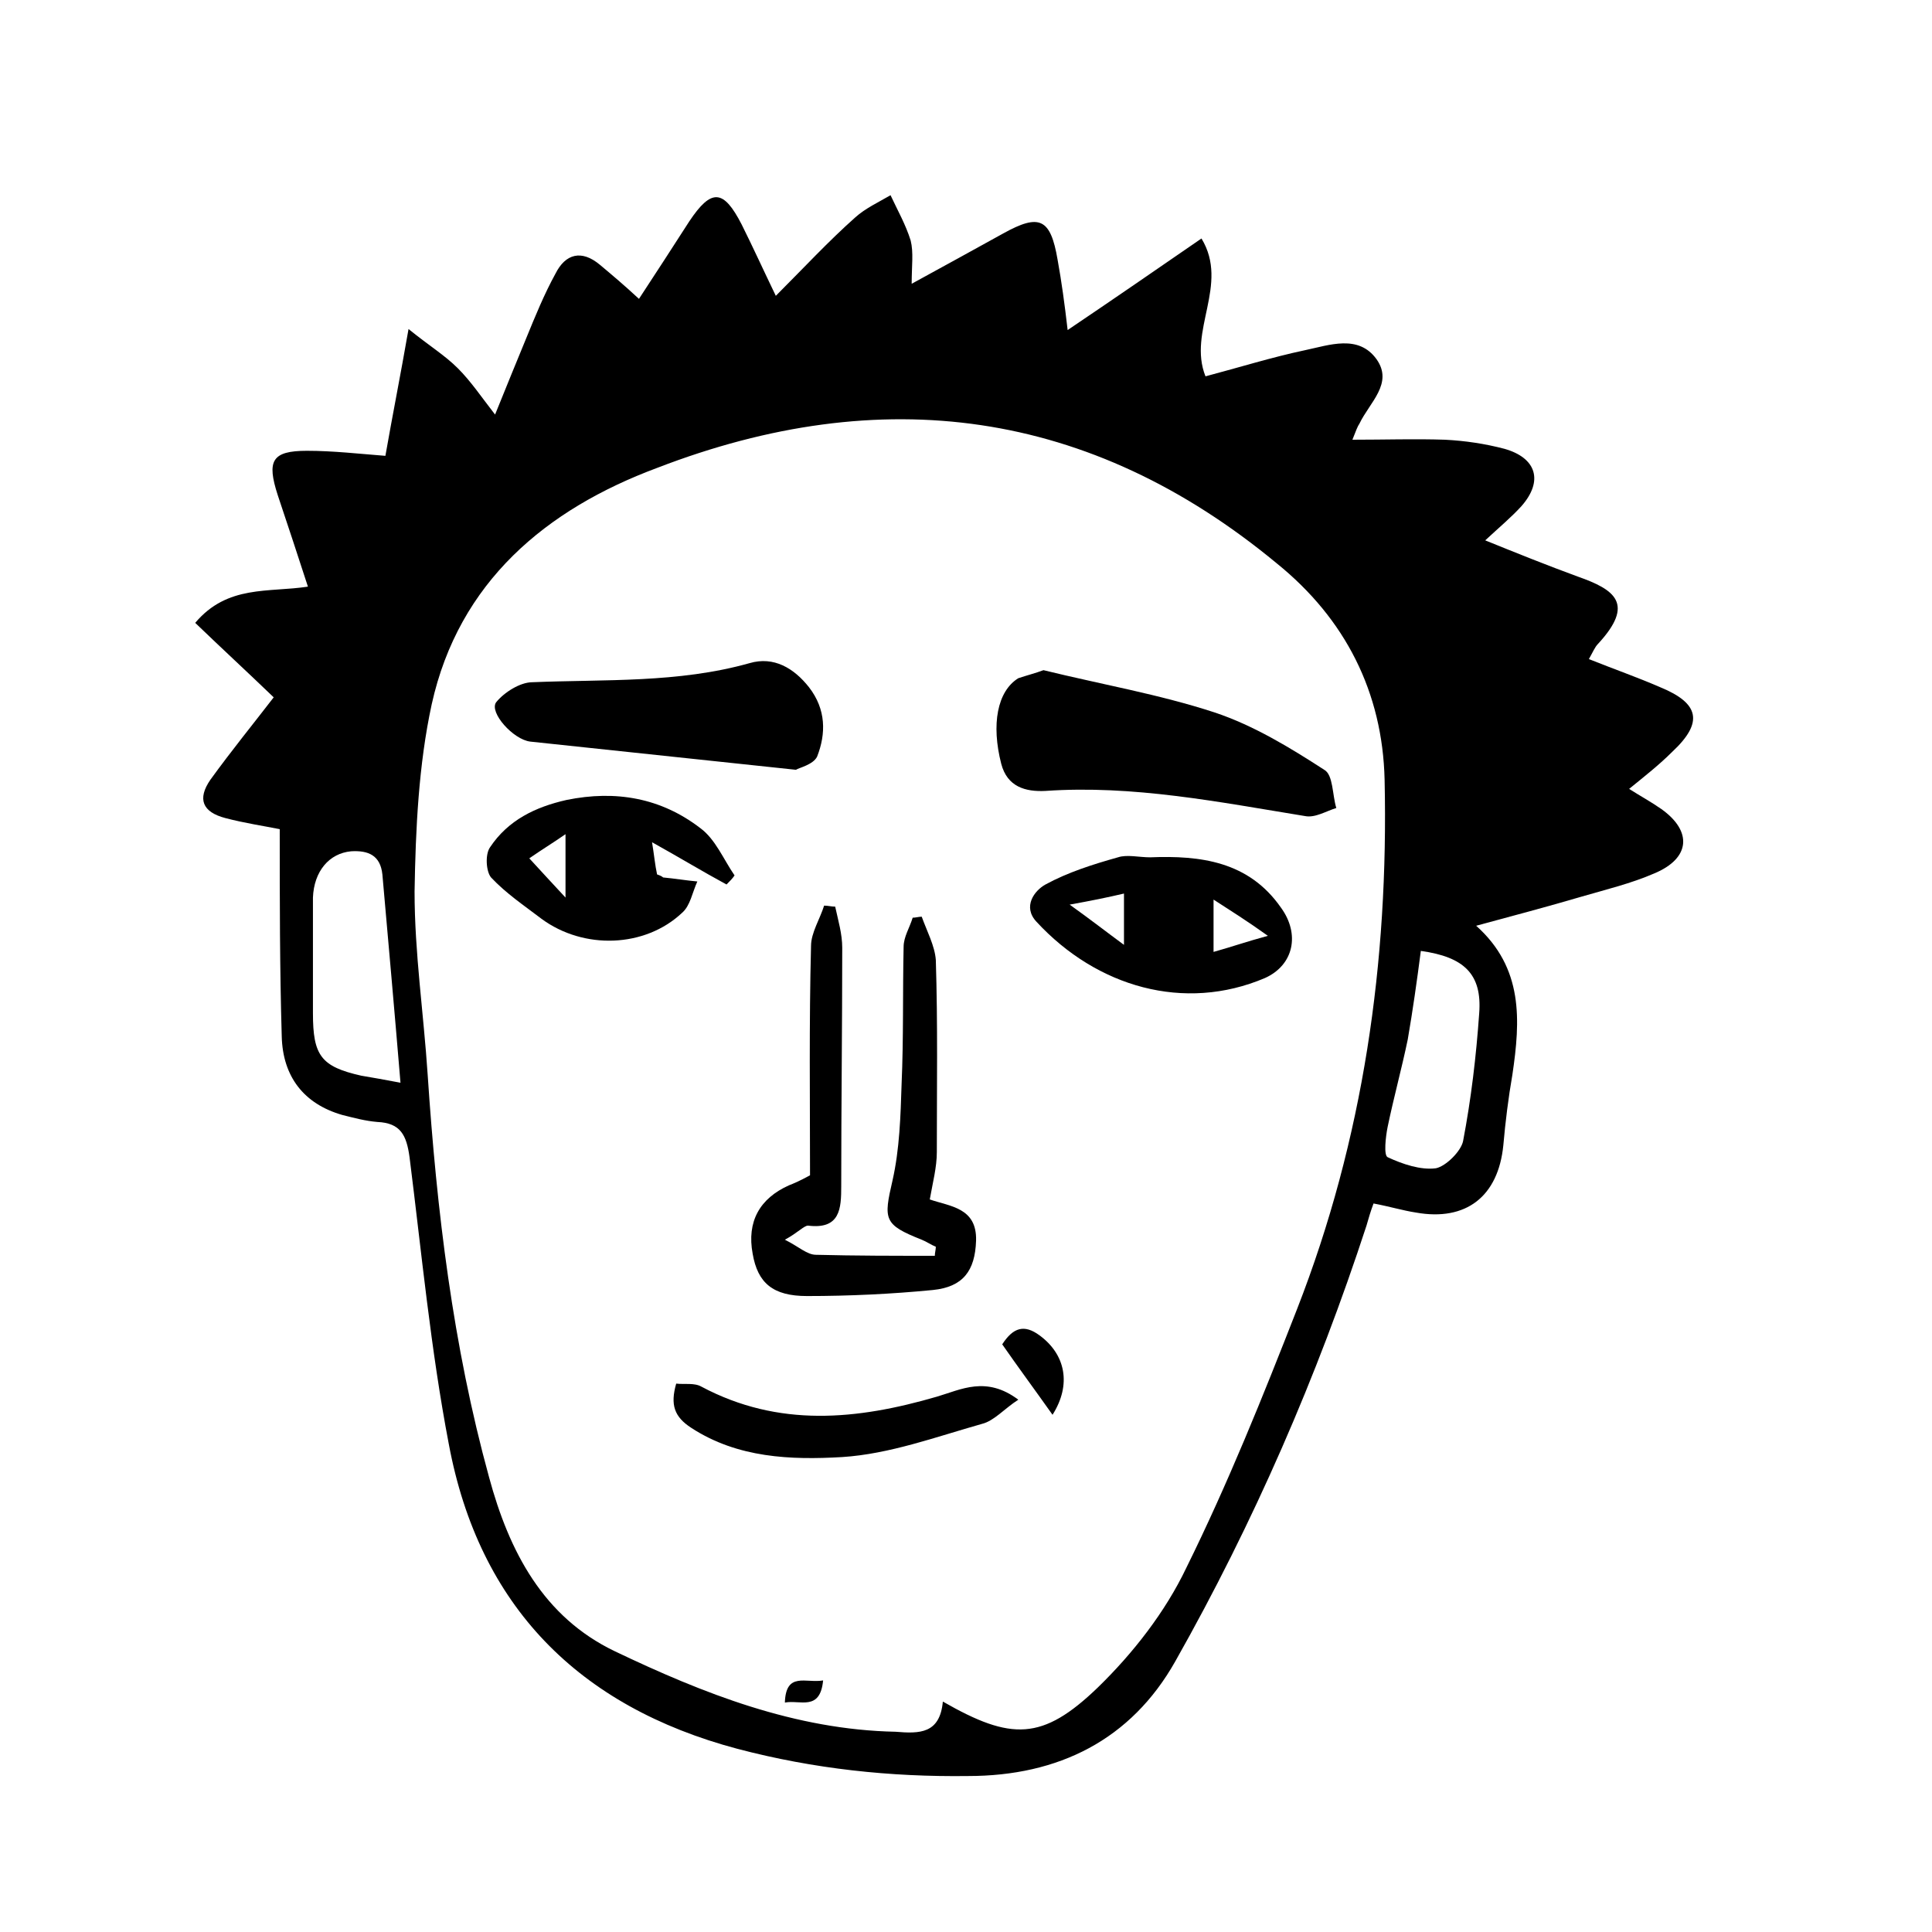 <svg width="100" height="100" viewBox="0 0 100 100" fill="none" xmlns="http://www.w3.org/2000/svg">
<path d="M14.479 42.917C13.698 42.76 12.656 42.604 11.667 42.344C10.469 42.031 10.208 41.354 10.886 40.364C11.979 38.854 13.125 37.448 14.167 36.094C12.813 34.792 11.458 33.542 10.104 32.239C11.771 30.26 13.906 30.677 15.938 30.364C15.417 28.75 14.896 27.188 14.375 25.625C13.802 23.854 14.063 23.333 15.886 23.333C17.24 23.333 18.594 23.489 19.948 23.594C20.313 21.51 20.729 19.427 21.146 17.031C22.24 17.917 23.021 18.385 23.698 19.062C24.375 19.739 24.896 20.521 25.625 21.458C26.198 20.052 26.719 18.75 27.24 17.5C27.708 16.354 28.177 15.208 28.75 14.167C29.271 13.125 30.104 12.917 31.042 13.698C31.667 14.219 32.344 14.792 33.073 15.469C33.958 14.114 34.844 12.76 35.677 11.458C36.823 9.74 37.448 9.792 38.386 11.614C38.958 12.76 39.479 13.906 40.156 15.312C41.615 13.854 42.865 12.5 44.271 11.25C44.792 10.781 45.469 10.469 46.094 10.104C46.458 10.885 46.875 11.614 47.136 12.448C47.292 13.073 47.188 13.75 47.188 14.688C48.906 13.75 50.417 12.917 51.927 12.083C53.802 11.042 54.375 11.302 54.74 13.438C54.948 14.583 55.104 15.729 55.261 17.083C57.656 15.469 59.844 13.958 62.188 12.344C63.646 14.739 61.458 17.135 62.396 19.479C64.167 19.01 65.833 18.489 67.552 18.125C68.802 17.864 70.313 17.292 71.25 18.594C72.135 19.844 70.885 20.833 70.365 21.927C70.26 22.083 70.208 22.239 70 22.76C71.719 22.76 73.229 22.708 74.792 22.76C75.833 22.812 76.875 22.969 77.865 23.229C79.531 23.698 79.896 24.896 78.75 26.198C78.229 26.771 77.604 27.292 76.875 27.969C78.542 28.646 80.104 29.271 81.667 29.844C83.594 30.521 84.635 31.25 82.708 33.333C82.552 33.489 82.448 33.75 82.24 34.114C83.542 34.635 84.74 35.052 85.938 35.573C87.969 36.406 88.177 37.396 86.563 38.906C85.885 39.583 85.156 40.156 84.323 40.833C84.896 41.198 85.469 41.51 85.99 41.875C87.604 43.021 87.5 44.427 85.625 45.208C84.427 45.729 83.125 46.042 81.875 46.406C80.104 46.927 78.333 47.396 76.406 47.917C78.854 50.104 78.698 52.812 78.281 55.625C78.073 56.823 77.917 58.073 77.813 59.271C77.552 61.927 75.885 63.229 73.281 62.76C72.604 62.656 71.927 62.448 71.094 62.292C70.938 62.708 70.833 63.073 70.729 63.438C68.177 71.25 64.896 78.802 60.833 85.99C58.542 90.052 54.792 91.927 50.104 91.927C46.094 91.979 42.136 91.562 38.177 90.521C29.948 88.333 24.792 83.125 23.229 74.74C22.292 69.844 21.823 64.844 21.198 59.896C21.042 58.75 20.729 58.125 19.531 58.073C18.906 58.021 18.333 57.864 17.708 57.708C15.729 57.135 14.636 55.729 14.583 53.646C14.479 50.104 14.479 46.614 14.479 42.917ZM48.802 88.073C52.344 90.104 53.958 90.104 56.823 87.344C58.646 85.573 60.313 83.438 61.406 81.146C63.542 76.823 65.365 72.292 67.135 67.76C70.573 58.958 71.875 49.792 71.667 40.364C71.563 35.833 69.635 32.031 66.094 29.167C56.406 21.146 45.625 19.739 34.011 24.219C28.281 26.354 23.75 30.104 22.344 36.458C21.667 39.583 21.511 42.917 21.458 46.146C21.458 49.323 21.927 52.448 22.136 55.625C22.604 62.656 23.438 69.635 25.313 76.458C26.354 80.312 28.125 83.698 31.823 85.469C36.406 87.656 41.146 89.531 46.354 89.635C47.604 89.74 48.646 89.74 48.802 88.073ZM20.729 56.042C20.417 52.292 20.104 48.802 19.792 45.26C19.688 44.271 19.063 44.01 18.177 44.062C17.031 44.167 16.25 45.104 16.198 46.458C16.198 48.438 16.198 50.417 16.198 52.448C16.198 54.635 16.615 55.208 18.698 55.677C19.323 55.781 19.896 55.885 20.729 56.042ZM73.542 49.219C73.333 50.833 73.125 52.292 72.865 53.802C72.552 55.312 72.135 56.823 71.823 58.333C71.719 58.854 71.615 59.792 71.823 59.896C72.604 60.26 73.542 60.573 74.323 60.469C74.844 60.364 75.625 59.583 75.729 59.062C76.146 56.875 76.406 54.688 76.563 52.448C76.719 50.417 75.781 49.531 73.542 49.219Z" fill="black"/>
<path d="M40.625 64.167C41.354 64.531 41.771 64.948 42.24 64.948C44.271 65 46.354 65 48.386 65C48.386 64.844 48.438 64.688 48.438 64.531C48.177 64.427 47.969 64.271 47.708 64.167C45.729 63.385 45.729 63.125 46.198 61.094C46.563 59.479 46.615 57.76 46.667 56.094C46.771 53.75 46.719 51.354 46.771 49.01C46.771 48.49 47.083 48.021 47.24 47.5C47.396 47.5 47.552 47.448 47.708 47.448C47.969 48.177 48.386 48.958 48.438 49.688C48.542 53.021 48.49 56.302 48.49 59.635C48.49 60.417 48.281 61.198 48.125 62.083C49.167 62.448 50.573 62.5 50.521 64.219C50.469 65.781 49.844 66.615 48.281 66.771C46.146 66.979 43.958 67.083 41.771 67.083C40 67.083 39.219 66.406 38.958 64.896C38.646 63.229 39.323 62.031 40.833 61.354C41.094 61.25 41.354 61.146 41.927 60.833C41.927 56.979 41.875 52.969 41.979 48.958C41.979 48.281 42.448 47.552 42.656 46.875C42.865 46.875 43.021 46.927 43.229 46.927C43.386 47.656 43.594 48.333 43.594 49.062C43.594 53.177 43.542 57.292 43.542 61.406C43.542 62.552 43.49 63.646 41.823 63.438C41.615 63.438 41.302 63.802 40.625 64.167Z" fill="black"/>
<path d="M54.01 34.688C56.979 35.417 60 35.938 62.865 36.875C64.896 37.552 66.771 38.698 68.542 39.844C69.01 40.104 68.958 41.146 69.167 41.823C68.646 41.979 68.073 42.344 67.552 42.24C63.073 41.51 58.646 40.625 54.115 40.938C53.073 40.99 52.135 40.729 51.823 39.531C51.302 37.5 51.615 35.781 52.708 35.104C53.177 34.948 53.594 34.844 54.01 34.688Z" fill="black"/>
<path d="M41.198 39.844C36.302 39.323 31.875 38.854 27.448 38.385C26.562 38.281 25.312 36.875 25.677 36.354C26.094 35.833 26.927 35.312 27.552 35.312C31.302 35.156 35.104 35.365 38.802 34.323C40.052 33.958 41.094 34.583 41.875 35.573C42.761 36.719 42.761 37.969 42.292 39.167C42.083 39.583 41.354 39.74 41.198 39.844Z" fill="black"/>
<path d="M59.531 44.375C62.136 44.271 64.635 44.583 66.302 46.979C67.292 48.333 66.979 49.948 65.469 50.625C61.302 52.396 56.771 51.094 53.646 47.708C52.917 46.927 53.542 46.094 54.115 45.781C55.261 45.156 56.563 44.74 57.865 44.375C58.333 44.219 58.958 44.375 59.531 44.375ZM62.813 46.562C62.813 47.604 62.813 48.333 62.813 49.271C63.75 49.01 64.479 48.75 65.625 48.438C64.531 47.656 63.698 47.135 62.813 46.562ZM55.365 46.823C56.458 47.604 57.188 48.177 58.177 48.906C58.177 47.865 58.177 47.135 58.177 46.25C57.292 46.458 56.511 46.615 55.365 46.823Z" fill="black"/>
<path d="M37.604 45.781C36.354 45.104 35.156 44.375 33.75 43.594C33.854 44.219 33.906 44.792 34.01 45.26C34.167 45.312 34.271 45.365 34.323 45.417C34.896 45.469 35.521 45.573 36.094 45.625C35.833 46.198 35.729 46.875 35.312 47.24C33.385 49.062 30.208 49.167 28.021 47.552C27.135 46.875 26.198 46.25 25.417 45.417C25.156 45.104 25.104 44.219 25.365 43.854C26.302 42.448 27.708 41.771 29.323 41.406C31.875 40.885 34.219 41.302 36.25 42.865C37.031 43.438 37.448 44.479 38.021 45.312C37.917 45.469 37.76 45.625 37.604 45.781ZM27.396 44.427C28.021 45.104 28.542 45.677 29.271 46.458C29.271 45.26 29.271 44.323 29.271 43.177C28.594 43.646 28.073 43.958 27.396 44.427Z" fill="black"/>
<path d="M35 71.615C35.417 71.667 35.938 71.562 36.302 71.771C40.313 73.906 44.375 73.49 48.49 72.292C49.74 71.927 51.042 71.198 52.708 72.448C51.979 72.917 51.458 73.542 50.833 73.698C48.438 74.375 46.042 75.26 43.594 75.417C40.938 75.573 38.177 75.469 35.781 73.906C34.896 73.333 34.688 72.708 35 71.615Z" fill="black"/>
<path d="M54.479 73.229C53.594 71.979 52.708 70.781 51.875 69.583C52.448 68.698 53.021 68.542 53.802 69.115C55.156 70.104 55.469 71.667 54.479 73.229Z" fill="black"/>
<path d="M42.604 86.979C42.448 88.594 41.406 87.969 40.625 88.125C40.677 86.51 41.719 87.135 42.604 86.979Z" fill="black"/>
</svg>
